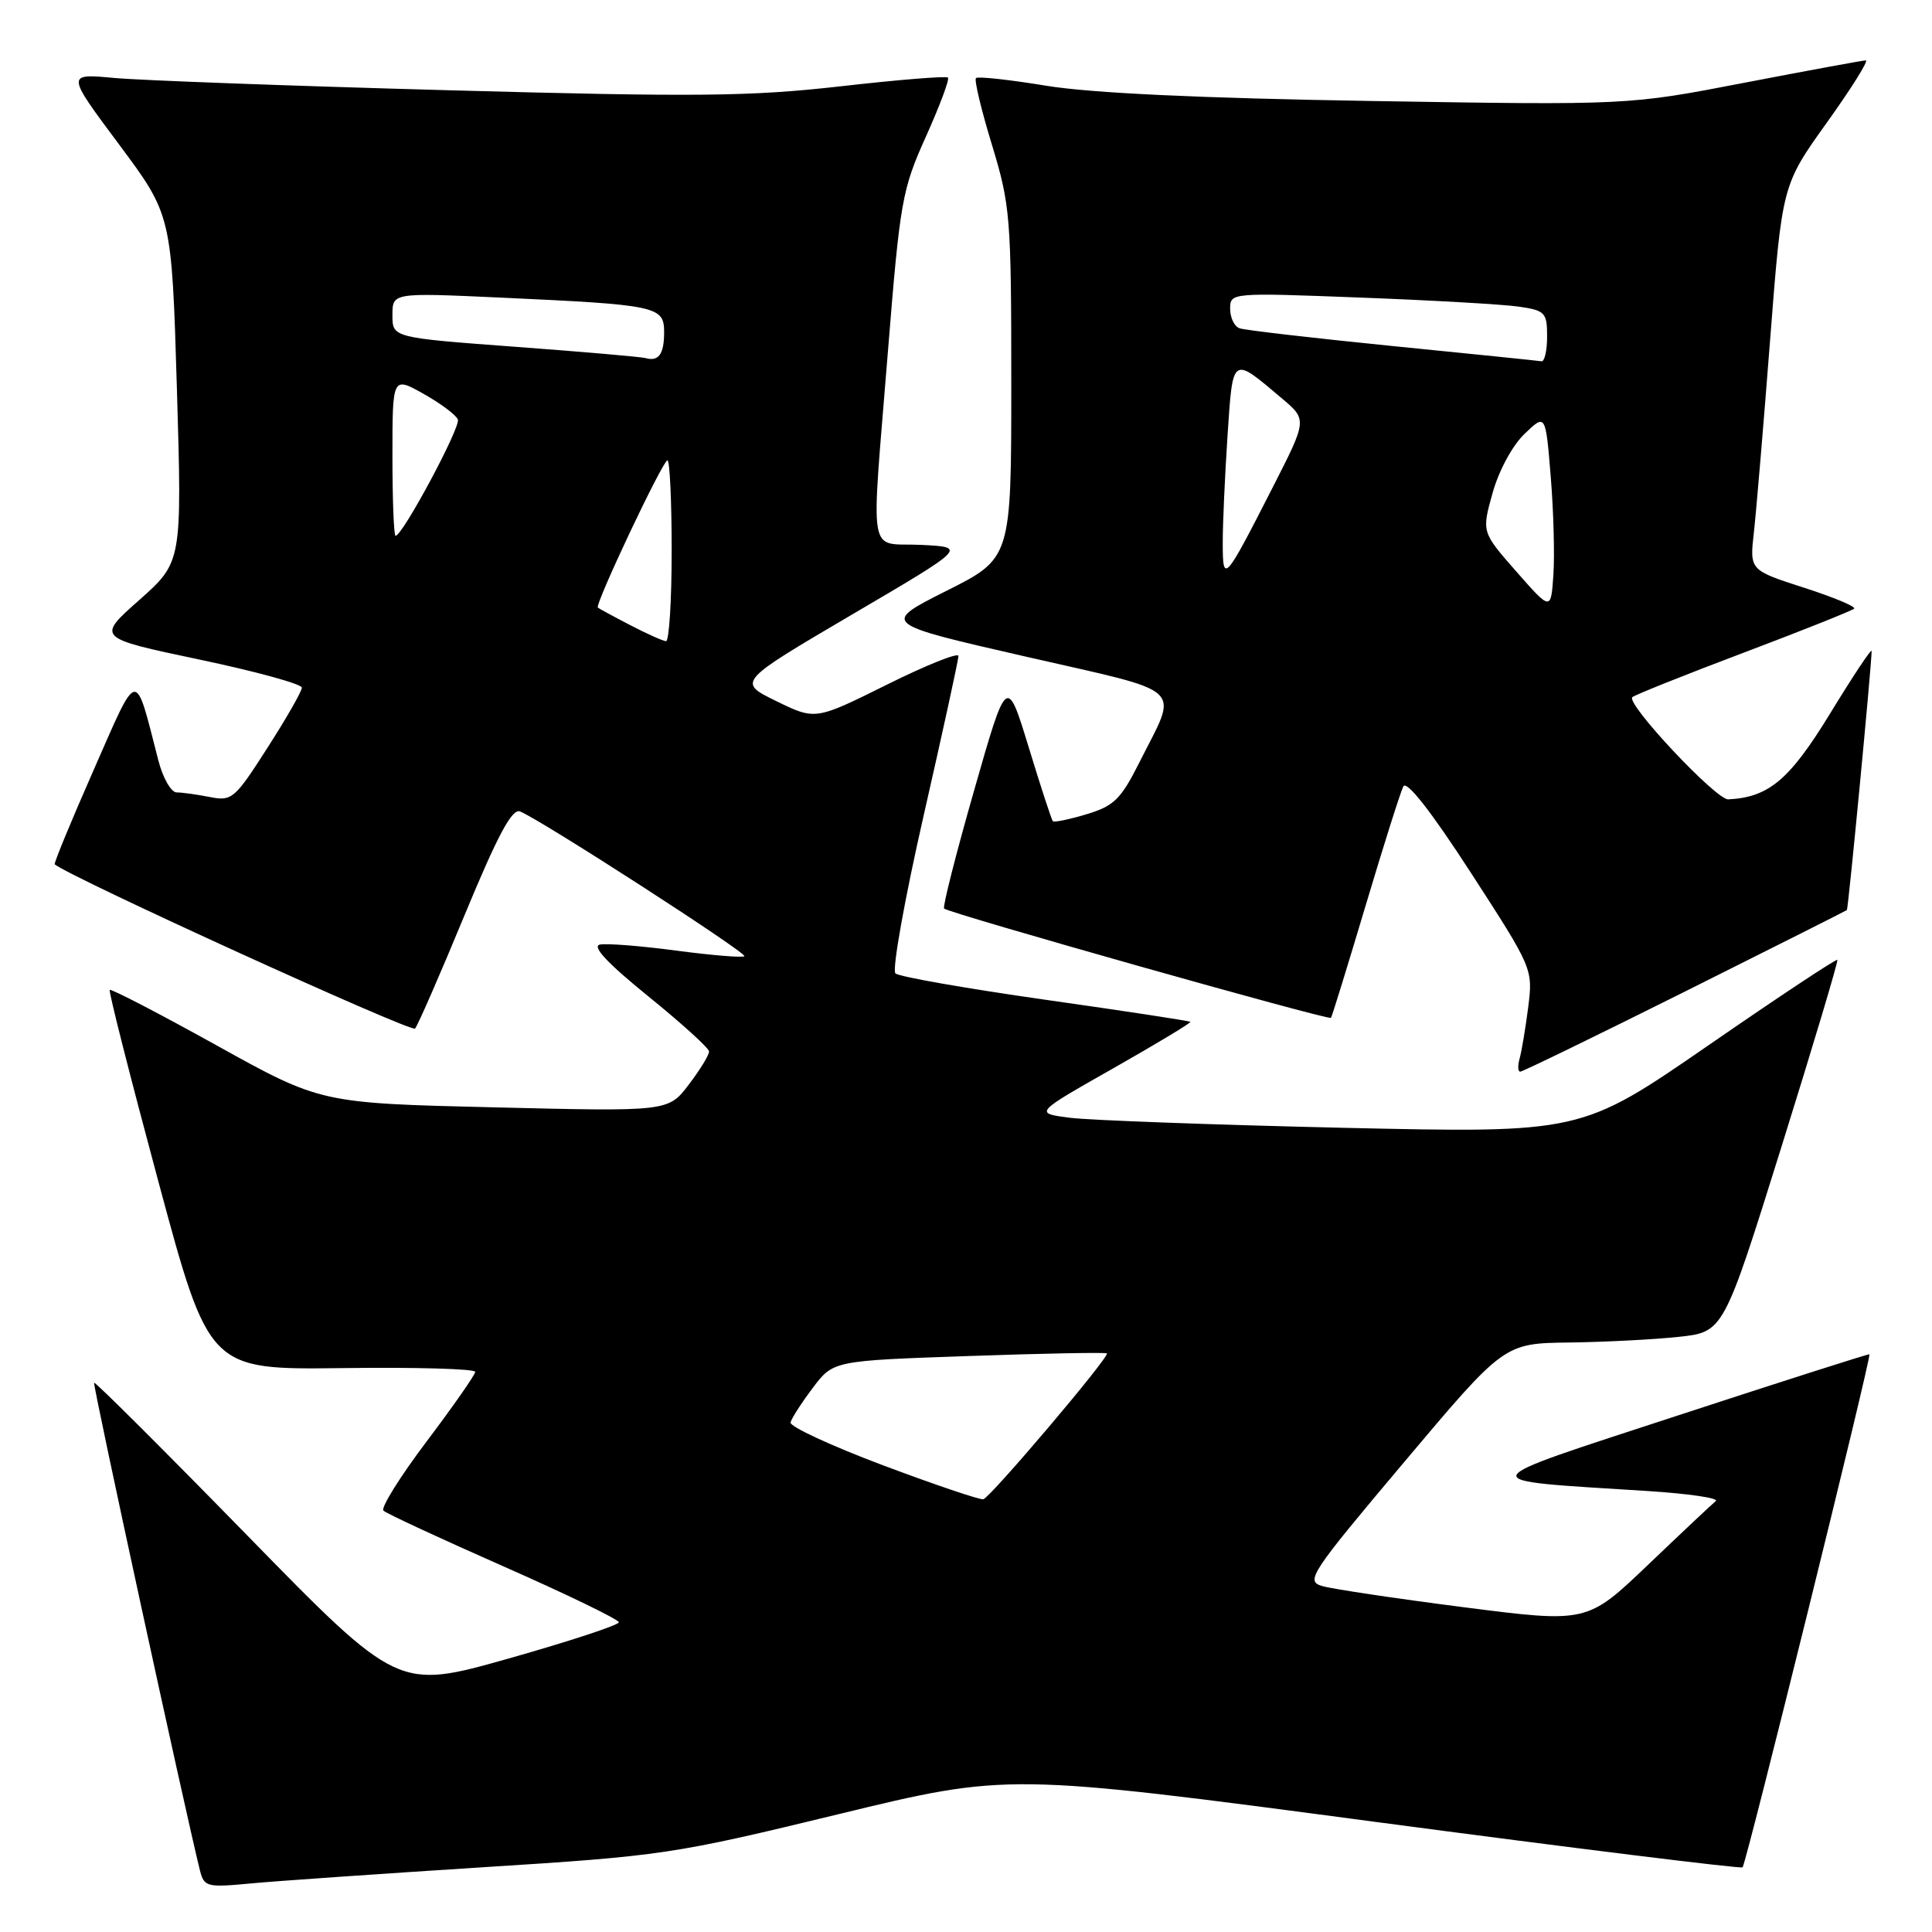 <?xml version="1.0" encoding="UTF-8" standalone="no"?>
<!DOCTYPE svg PUBLIC "-//W3C//DTD SVG 1.1//EN" "http://www.w3.org/Graphics/SVG/1.1/DTD/svg11.dtd" >
<svg xmlns="http://www.w3.org/2000/svg" xmlns:xlink="http://www.w3.org/1999/xlink" version="1.1" viewBox="0 0 256 256">
 <g >
 <path fill="currentColor"
d=" M 64.00 247.42 C 87.75 245.92 89.19 245.71 111.02 240.41 C 133.55 234.94 133.55 234.94 182.02 241.38 C 208.69 244.92 230.68 247.64 230.90 247.43 C 231.38 246.96 248.02 179.65 247.71 179.45 C 247.59 179.38 236.25 183.00 222.50 187.50 C 194.33 196.73 194.60 196.06 218.35 197.57 C 223.77 197.92 227.82 198.51 227.35 198.90 C 226.88 199.28 222.85 203.07 218.40 207.32 C 210.30 215.06 210.30 215.06 193.90 212.96 C 184.88 211.80 176.45 210.54 175.16 210.15 C 172.97 209.49 173.64 208.47 186.07 193.72 C 199.31 178.00 199.31 178.00 207.90 177.89 C 212.63 177.83 219.17 177.49 222.44 177.14 C 228.38 176.50 228.38 176.50 236.04 152.00 C 240.25 138.53 243.59 127.36 243.46 127.19 C 243.32 127.02 235.63 132.12 226.36 138.52 C 209.50 150.15 209.50 150.15 178.00 149.44 C 160.68 149.04 144.37 148.44 141.76 148.11 C 137.03 147.50 137.03 147.50 147.49 141.57 C 153.25 138.30 157.86 135.52 157.73 135.40 C 157.60 135.27 148.95 133.95 138.50 132.47 C 128.05 130.98 119.12 129.42 118.65 128.98 C 118.18 128.55 119.87 119.11 122.40 108.01 C 124.93 96.91 127.00 87.42 127.00 86.92 C 127.00 86.42 122.73 88.13 117.52 90.72 C 108.04 95.43 108.04 95.43 102.86 92.90 C 97.69 90.37 97.69 90.37 112.90 81.43 C 128.12 72.50 128.12 72.50 122.06 72.20 C 114.87 71.85 115.39 74.88 117.66 46.50 C 119.26 26.62 119.53 25.11 122.69 18.10 C 124.52 14.02 125.84 10.51 125.61 10.28 C 125.38 10.05 118.97 10.57 111.35 11.44 C 99.40 12.79 92.28 12.86 59.50 11.96 C 38.60 11.39 18.64 10.65 15.13 10.33 C 8.77 9.74 8.77 9.74 15.76 19.12 C 22.75 28.50 22.75 28.50 23.44 51.49 C 24.12 74.47 24.12 74.47 18.46 79.50 C 12.79 84.52 12.79 84.52 26.40 87.39 C 33.88 88.96 40.00 90.64 40.00 91.12 C 40.00 91.59 37.95 95.18 35.43 99.10 C 31.10 105.87 30.72 106.19 27.81 105.61 C 26.13 105.28 24.15 105.00 23.41 105.00 C 22.68 105.00 21.58 103.09 20.98 100.75 C 17.82 88.48 18.41 88.39 12.39 102.07 C 9.42 108.81 7.11 114.42 7.25 114.53 C 9.50 116.34 54.52 136.85 55.00 136.29 C 55.37 135.85 58.33 129.08 61.57 121.23 C 65.94 110.68 67.84 107.11 68.90 107.52 C 71.49 108.51 99.04 126.29 98.63 126.70 C 98.41 126.92 94.38 126.59 89.68 125.97 C 84.97 125.34 80.39 124.98 79.49 125.16 C 78.39 125.39 80.49 127.63 85.88 132.00 C 90.29 135.57 93.93 138.87 93.95 139.32 C 93.98 139.77 92.77 141.74 91.27 143.71 C 88.55 147.29 88.55 147.29 65.52 146.73 C 42.50 146.18 42.50 146.18 28.67 138.50 C 21.06 134.28 14.70 130.98 14.54 131.17 C 14.37 131.35 17.27 142.75 20.97 156.50 C 27.70 181.50 27.70 181.50 45.35 181.28 C 55.06 181.15 62.99 181.38 62.97 181.78 C 62.96 182.17 60.06 186.32 56.53 191.00 C 53.00 195.68 50.43 199.80 50.81 200.17 C 51.19 200.54 58.36 203.87 66.75 207.57 C 75.14 211.27 82.00 214.60 82.00 214.96 C 82.00 215.33 75.42 217.49 67.37 219.77 C 52.74 223.90 52.74 223.90 32.73 203.42 C 21.73 192.16 12.61 183.07 12.47 183.22 C 12.26 183.45 24.54 239.99 26.49 247.83 C 27.05 250.03 27.39 250.12 33.29 249.56 C 36.70 249.24 50.52 248.28 64.00 247.42 Z  M 223.26 131.39 C 234.94 125.55 244.60 120.69 244.72 120.59 C 244.91 120.42 248.00 88.10 248.00 86.26 C 248.00 85.86 245.53 89.58 242.52 94.51 C 237.13 103.33 234.38 105.65 229.00 105.92 C 227.40 106.00 215.42 93.24 216.29 92.38 C 216.57 92.10 223.19 89.45 231.00 86.50 C 238.81 83.55 245.42 80.91 245.68 80.65 C 245.95 80.38 242.94 79.13 239.00 77.86 C 231.83 75.55 231.83 75.55 232.40 70.53 C 232.71 67.76 233.68 56.28 234.55 45.02 C 236.14 24.53 236.14 24.53 242.05 16.27 C 245.31 11.72 247.64 8.00 247.23 8.00 C 246.83 8.01 239.58 9.34 231.12 10.97 C 215.74 13.94 215.74 13.94 181.62 13.38 C 158.94 13.01 144.53 12.33 138.63 11.36 C 133.76 10.56 129.57 10.10 129.32 10.35 C 129.07 10.59 130.03 14.58 131.44 19.20 C 133.87 27.19 134.00 28.76 134.00 50.79 C 134.00 73.98 134.00 73.98 125.39 78.30 C 116.79 82.63 116.79 82.63 135.90 87.00 C 157.56 91.96 156.17 90.66 150.95 101.07 C 148.52 105.90 147.60 106.80 143.98 107.89 C 141.68 108.58 139.67 108.99 139.51 108.82 C 139.34 108.64 137.90 104.24 136.31 99.02 C 133.41 89.55 133.41 89.55 129.06 104.79 C 126.66 113.18 124.88 120.20 125.10 120.39 C 125.84 121.04 176.10 135.24 176.36 134.87 C 176.51 134.66 178.57 127.97 180.95 120.00 C 183.33 112.03 185.58 104.91 185.95 104.20 C 186.39 103.37 189.65 107.54 194.89 115.63 C 203.09 128.29 203.13 128.39 202.50 133.43 C 202.14 136.22 201.63 139.29 201.36 140.25 C 201.09 141.21 201.12 142.00 201.44 142.00 C 201.76 142.00 211.58 137.22 223.26 131.39 Z  M 117.00 194.16 C 110.12 191.57 104.61 189.02 104.75 188.48 C 104.88 187.94 106.21 185.88 107.70 183.90 C 110.41 180.30 110.41 180.30 128.40 179.68 C 138.29 179.33 146.51 179.18 146.67 179.33 C 147.08 179.74 131.23 198.44 130.29 198.66 C 129.86 198.76 123.88 196.74 117.00 194.16 Z  M 83.50 82.83 C 81.30 81.69 79.37 80.64 79.22 80.51 C 78.78 80.13 87.82 61.00 88.44 61.00 C 88.75 61.00 89.00 66.40 89.00 73.00 C 89.00 79.60 88.66 84.98 88.25 84.96 C 87.84 84.93 85.70 83.98 83.50 82.83 Z  M 52.00 60.44 C 52.00 49.87 52.00 49.87 56.13 52.19 C 58.39 53.46 60.44 54.99 60.67 55.59 C 61.06 56.59 53.34 71.00 52.41 71.00 C 52.19 71.00 52.00 66.25 52.00 60.44 Z  M 85.50 47.44 C 84.95 47.29 77.19 46.61 68.25 45.95 C 52.00 44.74 52.00 44.74 52.00 41.76 C 52.00 38.78 52.00 38.78 66.25 39.43 C 87.13 40.39 88.00 40.57 88.00 44.03 C 88.00 46.95 87.27 47.95 85.50 47.44 Z  M 200.91 75.72 C 196.33 70.50 196.33 70.50 197.77 65.34 C 198.59 62.38 200.40 59.03 202.01 57.49 C 204.80 54.81 204.80 54.81 205.48 63.16 C 205.86 67.75 206.01 73.62 205.83 76.22 C 205.50 80.94 205.50 80.94 200.91 75.72 Z  M 162.02 72.00 C 162.01 69.53 162.30 63.13 162.65 57.79 C 163.37 47.02 163.18 47.15 169.86 52.79 C 173.21 55.62 173.21 55.62 168.65 64.56 C 162.24 77.13 162.03 77.35 162.02 72.00 Z  M 184.50 45.85 C 174.05 44.80 164.94 43.75 164.25 43.50 C 163.56 43.26 163.00 42.10 163.00 40.92 C 163.00 38.78 163.07 38.77 180.25 39.43 C 189.74 39.79 199.19 40.33 201.25 40.63 C 204.74 41.14 205.00 41.41 205.00 44.59 C 205.00 46.46 204.66 47.94 204.25 47.87 C 203.84 47.80 194.95 46.89 184.50 45.85 Z "/>
</g>
</svg>